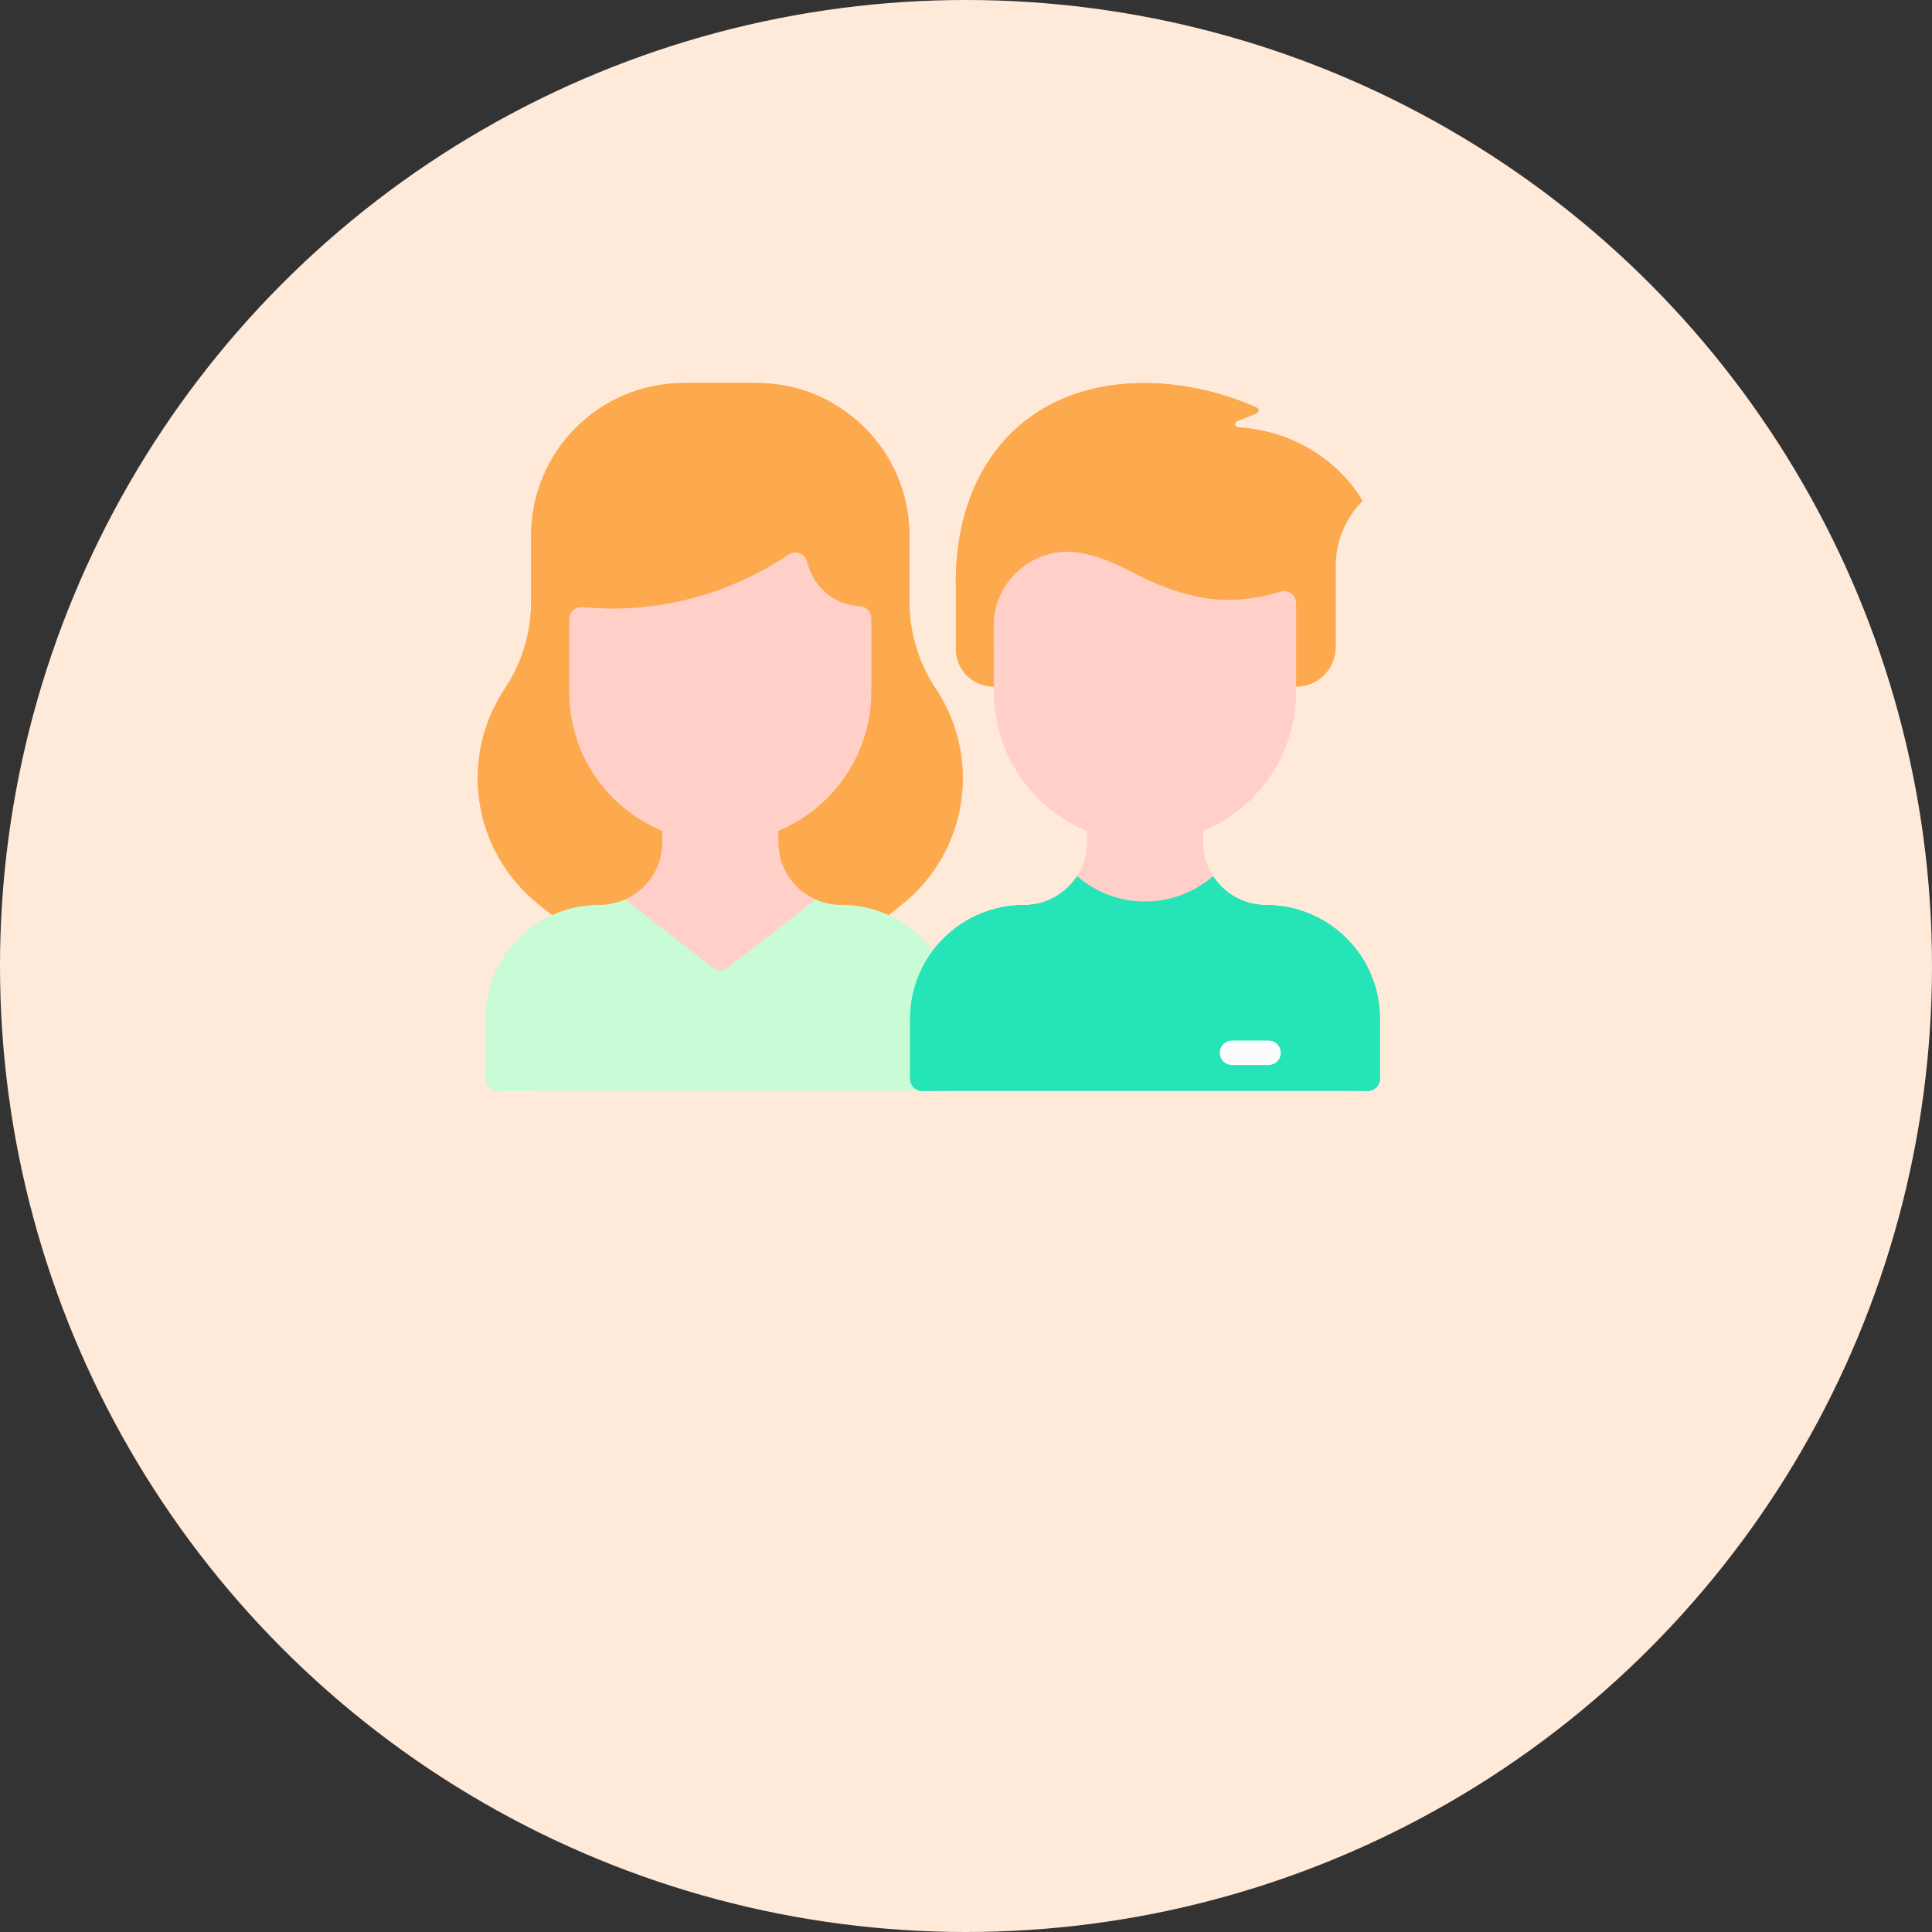 <svg width="232" height="232" viewBox="0 0 232 232" fill="none" xmlns="http://www.w3.org/2000/svg">
<rect x="0" y="0" width="232" height="232" fill="#333333" stroke="none"/>
<circle cx="116" cy="116" r="116" fill="#FFEADA"/>
<g clip-path="url(#clip0)">
<path d="M114.712 122.342V129.534C114.712 130.344 114.056 131 113.247 131H59.755C58.946 131 58.29 130.344 58.29 129.534V122.342C58.29 116.812 61.578 112.047 66.306 109.898C64.377 108.363 61.437 106.3 59.297 101.862C56.318 95.689 56.828 88.406 60.624 82.706C62.686 79.61 63.785 75.975 63.785 72.257V64.319C63.785 54.201 71.987 46 82.104 46H90.897C101.015 46 109.216 54.201 109.216 64.319C109.216 72.725 109.011 74.371 110.024 77.714C111.454 82.44 113.343 83.025 114.798 87.835C117.086 95.396 114.555 103.642 108.319 108.607L106.696 109.898C111.424 112.047 114.712 116.812 114.712 122.342Z" fill="#FFCFC8"/>
<path d="M114.711 122.343V129.535C114.711 130.344 114.055 131.001 113.246 131.001H59.755C58.945 131.001 58.289 130.344 58.289 129.535V122.343C58.289 114.803 64.402 108.683 71.95 108.683C73.073 108.683 74.139 108.439 75.097 108.003L75.142 108.102L85.603 116.2C86.131 116.609 86.869 116.609 87.397 116.2L97.858 108.102L97.904 108.003C98.862 108.439 99.928 108.683 101.051 108.683C108.569 108.683 114.711 114.773 114.711 122.343Z" fill="#C7FCD6"/>
<path d="M103.25 72.793C104.028 72.837 104.637 73.477 104.637 74.256V83.028C104.637 90.588 100.011 97.068 93.435 99.79C81.543 104.727 68.365 95.957 68.365 83.028V74.384C68.365 73.525 69.101 72.846 69.956 72.923C78.747 73.72 87.404 71.501 94.673 66.603C95.5 66.047 96.638 66.459 96.899 67.421C97.803 70.754 100.27 72.623 103.25 72.793Z" fill="#FFCFC8"/>
<path d="M108.318 108.607L106.695 109.898C104.974 109.118 103.064 108.682 101.05 108.682C96.868 108.682 93.461 105.305 93.461 101.109V99.858L93.433 99.79C100.01 97.068 104.635 90.588 104.635 83.028V74.256C104.635 73.477 104.026 72.837 103.248 72.793C100.287 72.624 97.808 70.775 96.898 67.421C96.637 66.459 95.498 66.047 94.672 66.603C87.407 71.497 78.751 73.721 69.955 72.923C69.1 72.846 68.364 73.525 68.364 74.384V83.028C68.364 90.588 72.99 97.068 79.566 99.79L79.538 99.858V101.109C79.538 105.304 76.132 108.682 71.949 108.682C69.936 108.682 68.025 109.118 66.305 109.899L64.682 108.607C56.803 102.329 55.048 91.077 60.622 82.706C62.685 79.61 63.784 75.975 63.784 72.257V64.319C63.784 54.202 71.986 46 82.103 46H90.896C101.013 46 109.215 54.202 109.215 64.319V72.257C109.215 75.971 110.314 79.61 112.377 82.706C117.972 91.107 116.167 102.358 108.318 108.607V108.607Z" fill="#FCAA4D"/>
<path d="M93.668 102.866C89.155 104.755 84.195 104.902 79.332 102.866C79.58 101.835 79.539 101.168 79.539 99.858L79.567 99.79C83.978 101.621 89.014 101.625 93.434 99.79L93.462 99.858C93.462 101.168 93.42 101.836 93.668 102.866Z" fill="#FFCFC8"/>
<path d="M99.172 47.971C101.043 48.92 100.23 51.776 98.142 51.578C97.566 51.523 96.983 51.496 96.392 51.496H87.599C77.482 51.496 69.28 59.697 69.28 69.815V72.044C69.28 73.36 68.364 73.317 68.364 74.383C68.364 84.06 68.404 83.447 68.262 83.865C66.825 88.092 65.099 88.704 63.699 93.331C62.936 95.851 62.711 98.446 62.975 100.964C63.19 103.019 60.328 104.003 59.297 101.862C56.338 95.733 56.801 88.445 60.623 82.706C62.685 79.61 63.785 75.975 63.785 72.257V64.319C63.785 54.202 71.987 46 82.104 46H90.897C93.875 46 96.687 46.711 99.172 47.971V47.971Z" fill="#FCAA4D"/>
<path d="M83.024 95.178C85.761 97.01 83.675 101.247 80.568 100.156C73.737 97.76 68.365 91.385 68.365 83.029V74.384C68.365 73.525 69.102 72.847 69.957 72.924C70.659 72.988 71.43 73.038 72.262 73.063C73.767 73.109 74.96 74.352 74.96 75.859V80.098C74.96 86.478 78.213 91.957 83.024 95.178Z" fill="#FFCFC8"/>
<path d="M78.164 110.441C79.033 111.114 78.574 112.525 77.474 112.53C69.719 112.558 63.785 118.785 63.785 126.19V131.001H59.755C58.945 131.001 58.289 130.344 58.289 129.535V122.343C58.289 114.802 64.402 108.683 71.95 108.683C73.073 108.683 74.139 108.439 75.097 108.003L75.142 108.102L78.164 110.441Z" fill="#C7FCD6"/>
<path d="M94.837 110.441C93.968 111.114 94.427 112.525 95.527 112.53C103.282 112.558 109.216 118.785 109.216 126.19V131.001H113.247C114.056 131.001 114.712 130.344 114.712 129.535V122.343C114.712 114.802 108.599 108.683 101.052 108.683C99.929 108.683 98.862 108.439 97.904 108.003L97.859 108.102L94.837 110.441Z" fill="#C7FCD6"/>
</g>
<g clip-path="url(#clip1)">
<path d="M165.709 122.344V129.535C165.709 130.344 165.053 131 164.243 131H110.758C109.949 131 109.293 130.344 109.293 129.535V122.344C109.293 114.799 115.409 108.687 122.955 108.685C125.622 108.683 127.971 107.311 129.322 105.23C130.68 103.143 130.54 101.328 130.54 99.862L130.568 99.794C123.992 97.072 119.367 90.593 119.367 83.034V82.461C116.756 82.461 114.788 80.397 114.788 77.966V70.353C114.729 67.703 114.85 58.356 121.602 51.848C129.452 44.281 141.893 44.9 150.905 48.948C151.198 49.08 151.189 49.5 150.892 49.622L148.542 50.59C148.19 50.734 148.266 51.252 148.643 51.293L149.784 51.416C155.924 52.071 161.032 55.736 163.58 60.079C163.604 60.121 163.597 60.176 163.562 60.213C161.532 62.283 160.397 65.069 160.397 67.97V77.7C160.397 80.325 158.27 82.461 155.634 82.461V83.034C155.634 90.593 151.009 97.072 144.434 99.794L144.461 99.862C144.461 101.287 144.31 103.126 145.679 105.23C147.031 107.311 149.379 108.683 152.046 108.685C159.593 108.687 165.709 114.799 165.709 122.344V122.344Z" fill="#FFCFC8"/>
<path d="M163.578 60.079C163.602 60.121 163.595 60.176 163.56 60.213C161.531 62.283 160.395 65.07 160.395 67.97V77.7C160.395 80.325 158.269 82.46 155.633 82.46C155.633 76.918 155.636 74.021 155.635 72.464C155.634 71.481 154.685 70.775 153.745 71.064C150.792 71.972 147.347 72.44 143.727 71.654C137.357 70.269 135.552 67.772 130.356 66.525C124.55 65.133 119.284 69.58 119.32 75.269C119.331 77.139 119.362 79.477 119.366 82.46C116.755 82.46 114.787 80.397 114.787 77.966V70.353C114.728 67.703 114.849 58.356 121.601 51.848C129.45 44.281 141.892 44.9 150.903 48.949C151.196 49.08 151.188 49.5 150.891 49.622L148.541 50.59C148.189 50.735 148.263 51.252 148.641 51.293L149.783 51.415C155.923 52.072 161.031 55.736 163.578 60.079Z" fill="#FCAA4D"/>
<path d="M153.746 71.064C154.685 70.775 155.635 71.48 155.635 72.463C155.637 74.074 155.633 77.117 155.633 83.034C155.633 90.593 151.008 97.072 144.433 99.794C132.542 104.729 119.366 95.961 119.366 83.034C119.366 79.691 119.333 77.316 119.321 75.269C119.284 69.58 124.55 65.133 130.356 66.525C135.553 67.772 137.357 70.269 143.728 71.654C147.348 72.44 150.793 71.972 153.746 71.064V71.064Z" fill="#FFCFC8"/>
<path d="M165.709 122.344V129.535C165.709 130.344 165.052 131 164.243 131H110.758C109.949 131 109.293 130.344 109.293 129.535V122.344C109.293 114.799 115.41 108.688 122.955 108.685C125.622 108.684 127.971 107.311 129.322 105.23C134.04 109.261 140.959 109.263 145.679 105.23C147.03 107.311 149.379 108.684 152.047 108.685C159.592 108.688 165.709 114.799 165.709 122.344V122.344Z" fill="#25E4B7"/>
<path d="M152.336 127.886H147.94C147.131 127.886 146.475 127.23 146.475 126.42C146.475 125.611 147.131 124.955 147.94 124.955H152.336C153.145 124.955 153.801 125.611 153.801 126.42C153.801 127.23 153.145 127.886 152.336 127.886Z" fill="#FCFCFC"/>
<path d="M130.336 113.11C129.658 113.323 128.932 113.44 128.153 113.447C120.589 113.514 114.422 119.495 114.422 127.059V128.436C114.422 129.852 113.274 131 111.857 131H110.758C109.949 131 109.293 130.344 109.293 129.535V122.344C109.293 114.799 115.41 108.688 122.955 108.685C125.622 108.684 127.971 107.311 129.322 105.23C129.867 105.696 130.45 106.114 131.065 106.48C133.767 108.09 133.336 112.166 130.336 113.11Z" fill="#25E4B7"/>
<path d="M144.666 113.11C145.343 113.323 146.069 113.44 146.848 113.447C154.412 113.514 160.58 119.495 160.58 127.059V128.436C160.58 129.852 161.728 131 163.144 131H164.243C165.052 131 165.708 130.344 165.708 129.535V122.344C165.708 114.799 159.591 108.688 152.047 108.685C149.379 108.684 147.03 107.311 145.679 105.23C145.134 105.696 144.551 106.114 143.937 106.48C141.235 108.09 141.665 112.166 144.666 113.11V113.11Z" fill="#25E4B7"/>
<path d="M144.667 102.869C140.154 104.758 135.195 104.905 130.332 102.869C130.58 101.839 130.539 101.171 130.539 99.862L130.566 99.794C134.978 101.625 140.013 101.629 144.432 99.794L144.46 99.862C144.46 101.172 144.418 101.839 144.667 102.869Z" fill="#FFCFC8"/>
<path d="M150.891 49.622C149.164 50.333 148.782 50.583 147.989 50.452C133.455 48.06 122.011 55.659 120.445 70.509C120.417 70.769 120.35 71.025 120.235 71.26C119.12 73.529 119.319 75.209 119.342 78.001C119.367 80.938 114.941 81.126 114.792 78.192C114.783 78.009 114.787 78.492 114.787 70.353C114.728 67.703 114.849 58.356 121.601 51.848C129.451 44.281 141.892 44.9 150.904 48.948C151.197 49.08 151.188 49.5 150.891 49.622Z" fill="#FCAA4D"/>
<path d="M133.396 94.745C136.377 96.609 134.024 101.183 130.762 99.874C124.063 97.185 119.366 90.653 119.366 83.034C119.366 79.687 119.333 77.324 119.32 75.269C119.309 73.43 119.851 71.721 120.786 70.297C121.962 68.507 124.8 69.287 124.816 71.606C124.828 73.668 124.861 76.02 124.861 79.371C124.861 86.056 128.376 91.606 133.396 94.745Z" fill="#FFCFC8"/>
</g>
<defs>
<clipPath id="clip0">
<rect width="85" height="85" fill="white" transform="translate(44 46)"/>
</clipPath>
<clipPath id="clip1">
<rect width="85" height="85" fill="white" transform="translate(95 46)"/>
</clipPath>
</defs>
</svg>
